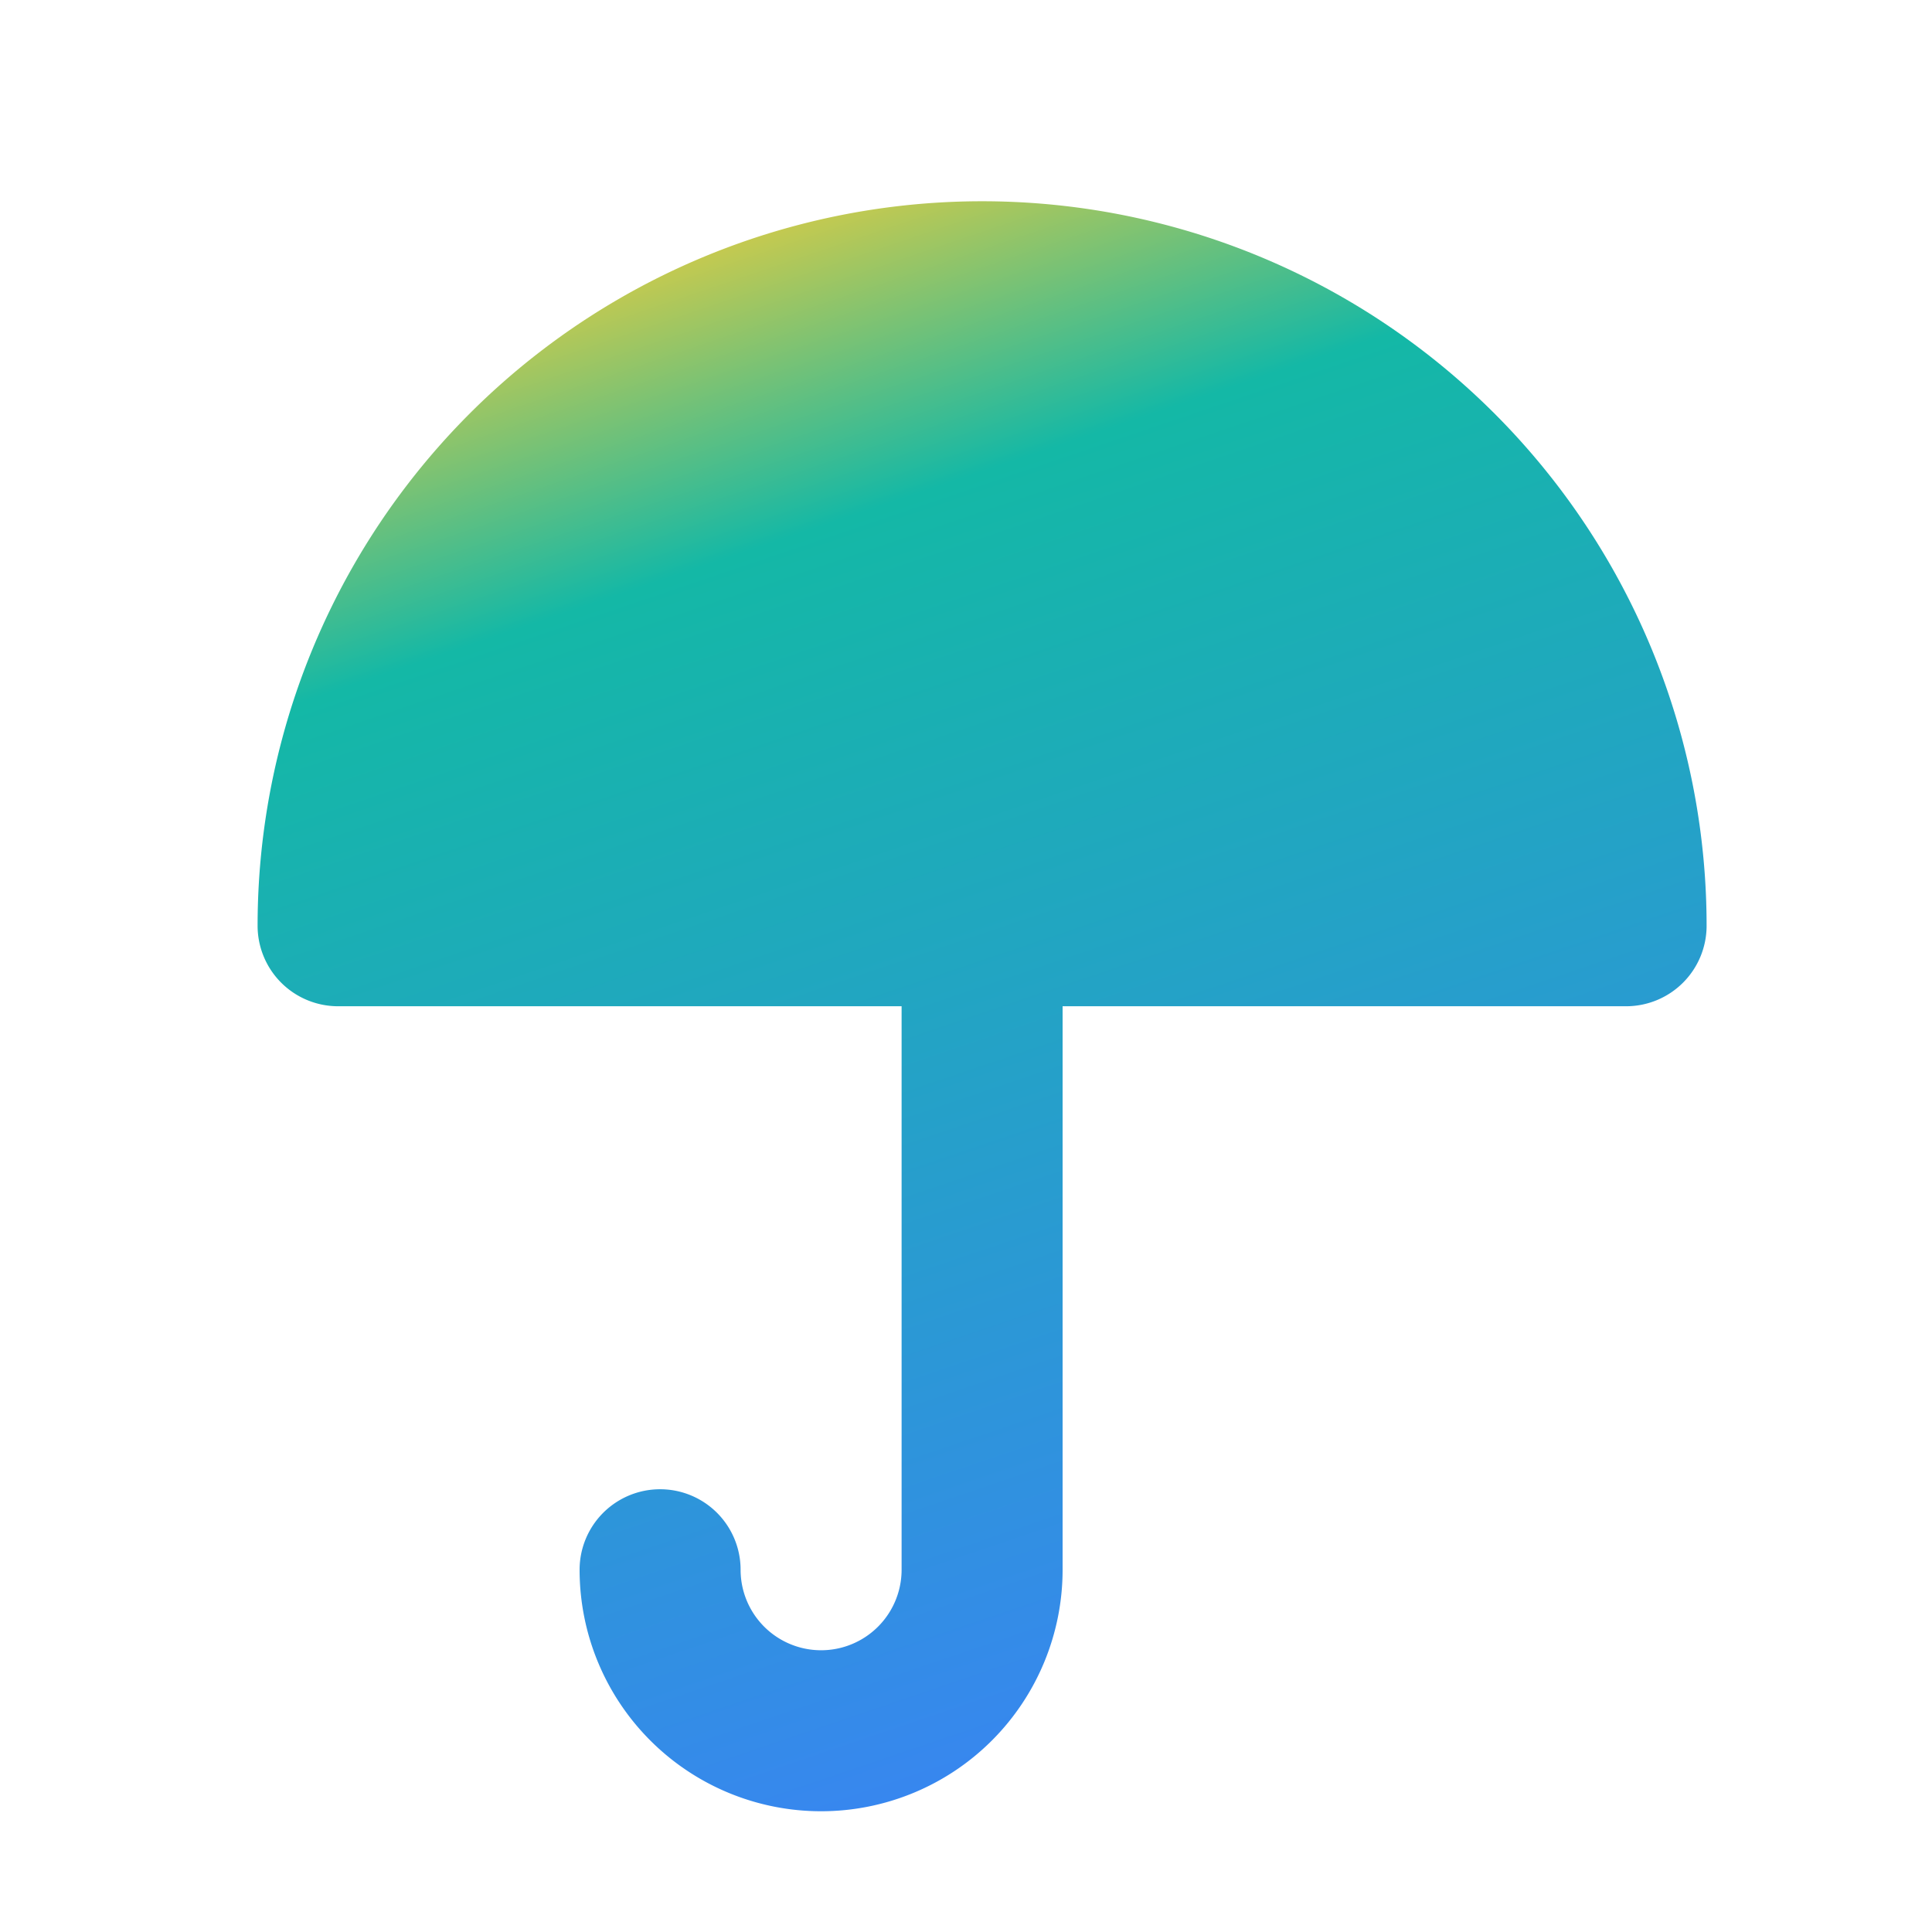 <?xml version="1.0" encoding="utf-8"?><!-- Uploaded to: SVG Repo, www.svgrepo.com, Generator: SVG Repo Mixer Tools -->
<svg fill="#000000" width="800px" height="800px" viewBox="0 0 24 24" xmlns="http://www.w3.org/2000/svg" id="umbrella" class="icon glyph">
<defs>
    <linearGradient id="MyGradient" x1="35%" y1="0%" x2="65%" y2="100%">
		<stop offset="0%" style="stop-color:#dc4" />
		<stop offset="20%" style="stop-color:#14b8a6" />
		<stop offset="100%" style="stop-color:#3b82f6" />
    </linearGradient>
</defs>
<filter id="dropshadow" height="130%">
  <feGaussianBlur in="SourceAlpha" stdDeviation="1"/> <!-- stdDeviation is how much to blur -->
  <feOffset dx="0.2" dy="0.5" result="offsetblur"/> <!-- how much to offset -->
  <feComponentTransfer>
    <feFuncA type="linear" slope="0.4"/> <!-- slope is the opacity of the shadow -->
  </feComponentTransfer>
  <feMerge> 
    <feMergeNode/> <!-- this contains the offset blurred image -->
    <feMergeNode in="SourceGraphic"/> <!-- this contains the element that the filter is applied to -->
  </feMerge>
</filter>
<path class="sfp2"  fill="url(#MyGradient)"  style="filter: url(#dropshadow)" d="M12,2a9,9,0,0,0-9,9,1,1,0,0,0,1,1h7v7a1,1,0,0,1-2,0,1,1,0,0,0-2,0,3,3,0,0,0,6,0V12h7a1,1,0,0,0,1-1A9,9,0,0,0,12,2Z"></path>

</svg>
